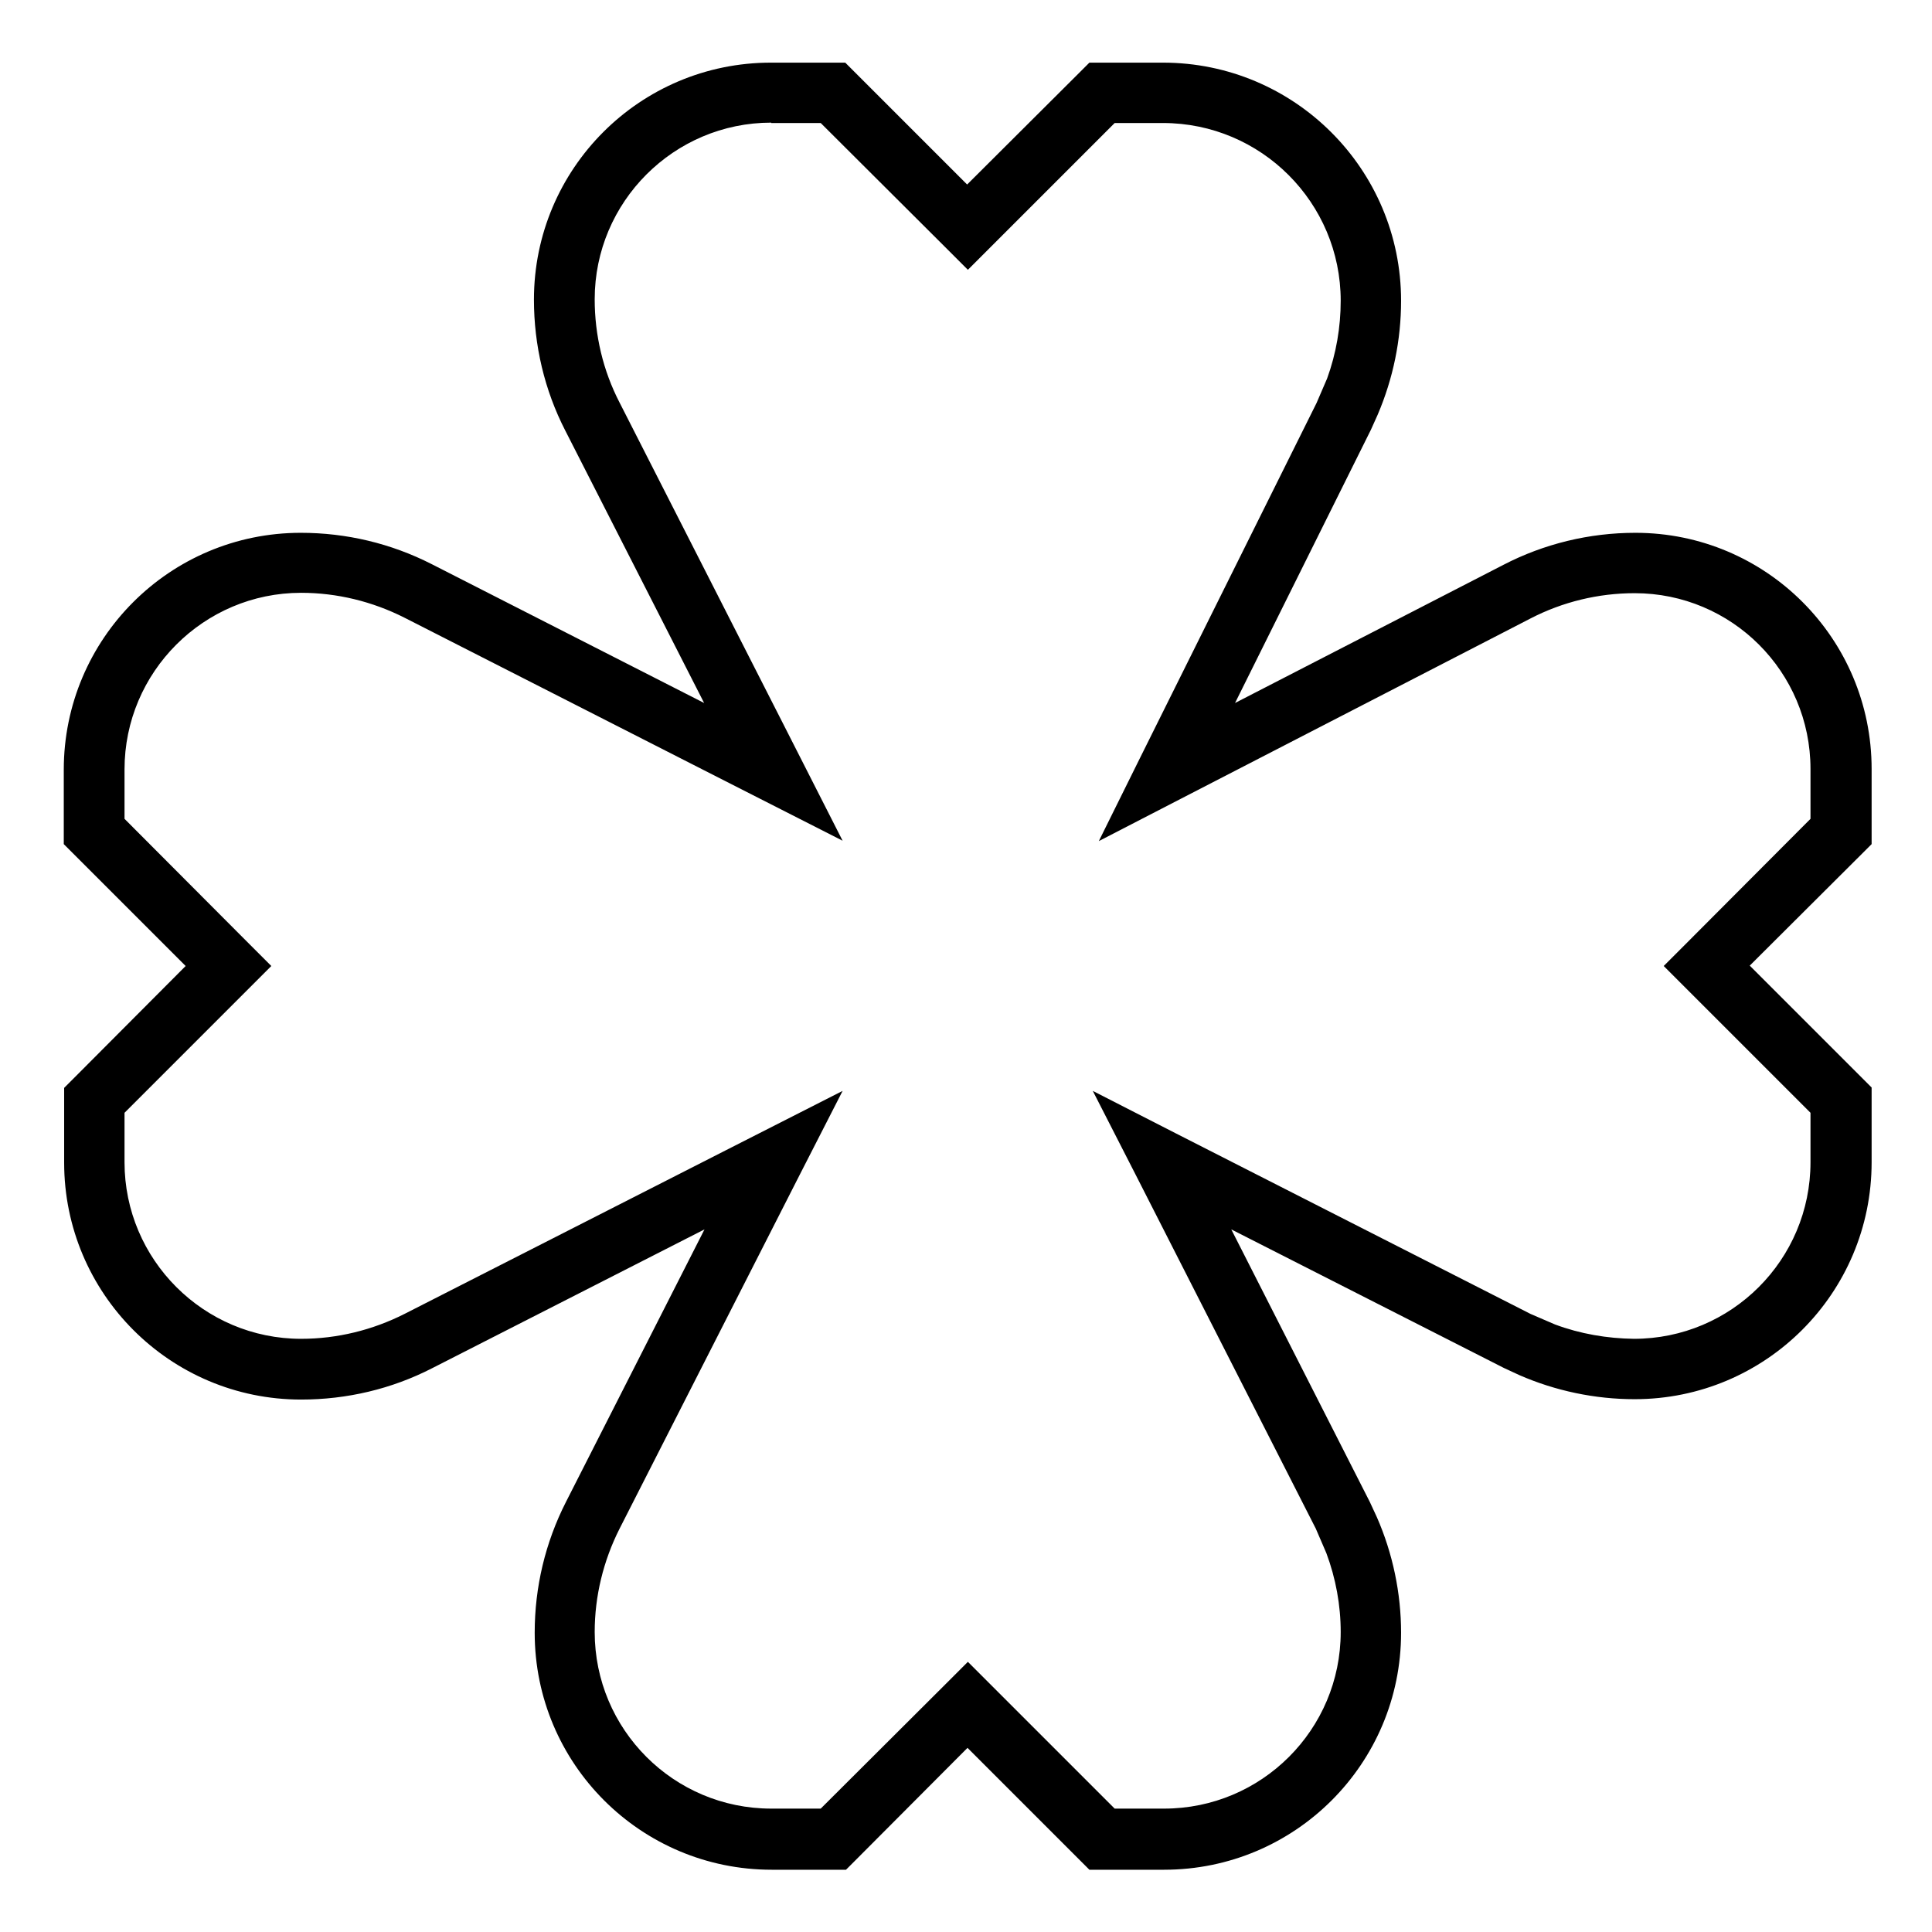 <svg xmlns="http://www.w3.org/2000/svg" viewBox="0 0 512 512"><!--! Font Awesome Pro 7.1.0 by @fontawesome - https://fontawesome.com License - https://fontawesome.com/license (Commercial License) Copyright 2025 Fonticons, Inc. --><path fill="currentColor" d="M256.4 48.8l30-29.9 2.3-2.3 19.5 0c34.8 0 63.1 28.2 63.1 63.1 0 10.4-2.1 20.6-6.2 30.2l-1.8 4-36 72.4 71.1-36.6c10.8-5.6 22.8-8.5 35-8.5 34.6 0 62.6 28 62.6 62.6l0 19.9-2.3 2.3-30 29.9 32.3 32.3 0 19.8c0 34.7-28.1 62.8-62.8 62.8-10.5 0-21-2.2-30.6-6.4l-4.1-1.9-72.2-36.7 36.7 72.2 1.9 4.1c4.2 9.6 6.4 20.1 6.4 30.6 0 34.7-28.1 62.8-62.8 62.8l-19.8 0-32.3-32.3-29.9 30-2.3 2.3-19.7 0c-34.7 0-62.8-28.1-62.8-62.8 0-12.1 2.8-23.9 8.3-34.7l36.7-72.2-72.2 36.8c-10.7 5.5-22.6 8.3-34.7 8.3-34.7 0-62.8-28.1-62.8-62.8l0-19.8 2.3-2.3 29.9-30-32.3-32.3 0-19.7c0-34.7 28.1-62.8 62.8-62.8 12.1 0 23.9 2.8 34.7 8.3l72.2 36.8-36.8-72.2c-5.5-10.7-8.3-22.6-8.3-34.7 0-34.7 28.1-62.8 62.8-62.8l19.7 0 32.3 32.3zm-52-16.3c-25.8 0-46.8 21-46.8 46.8 0 9.5 2.2 18.9 6.6 27.4 38.1 74.8 57.8 113.5 59.1 116.1-2.6-1.3-41.3-21-116.1-59.1-8.5-4.3-17.9-6.6-27.4-6.6-25.8 0-46.8 21-46.8 46.8l0 13.1 33.2 33.3 5.7 5.7-38.9 38.9 0 13.1c0 25.8 21 46.8 46.8 46.8 9.5 0 18.9-2.3 27.4-6.6 74.8-38.1 113.5-57.8 116.1-59.1l-11.2 21.9-47.9 94.1c-4.3 8.5-6.6 17.9-6.6 27.4 0 25.8 20.9 46.8 46.8 46.8l13.1 0 33.3-33.2 5.7-5.7 38.9 38.9 13.1 0c25.8 0 46.8-20.9 46.8-46.8 0-7.1-1.3-14.2-3.8-20.9l-2.8-6.5-47.9-94.1-11.2-21.9 21.9 11.2 94.1 47.9 6.5 2.8c6.7 2.5 13.8 3.7 20.9 3.8 25.8 0 46.8-20.9 46.8-46.8l0-13.1-38.9-38.9 5.7-5.7 33.2-33.3 0-13.2c0-25.8-20.9-46.6-46.6-46.6-9.6 0-19.1 2.3-27.6 6.7l-92.7 47.8-21.7 11.2 10.8-21.8 46.9-94.3 2.8-6.5c2.4-6.6 3.6-13.6 3.6-20.6 0-26-21.1-47.1-47.1-47.1l-12.8 0-38.9 38.9-5.7-5.7-33.3-33.2-13.1 0z"/></svg>